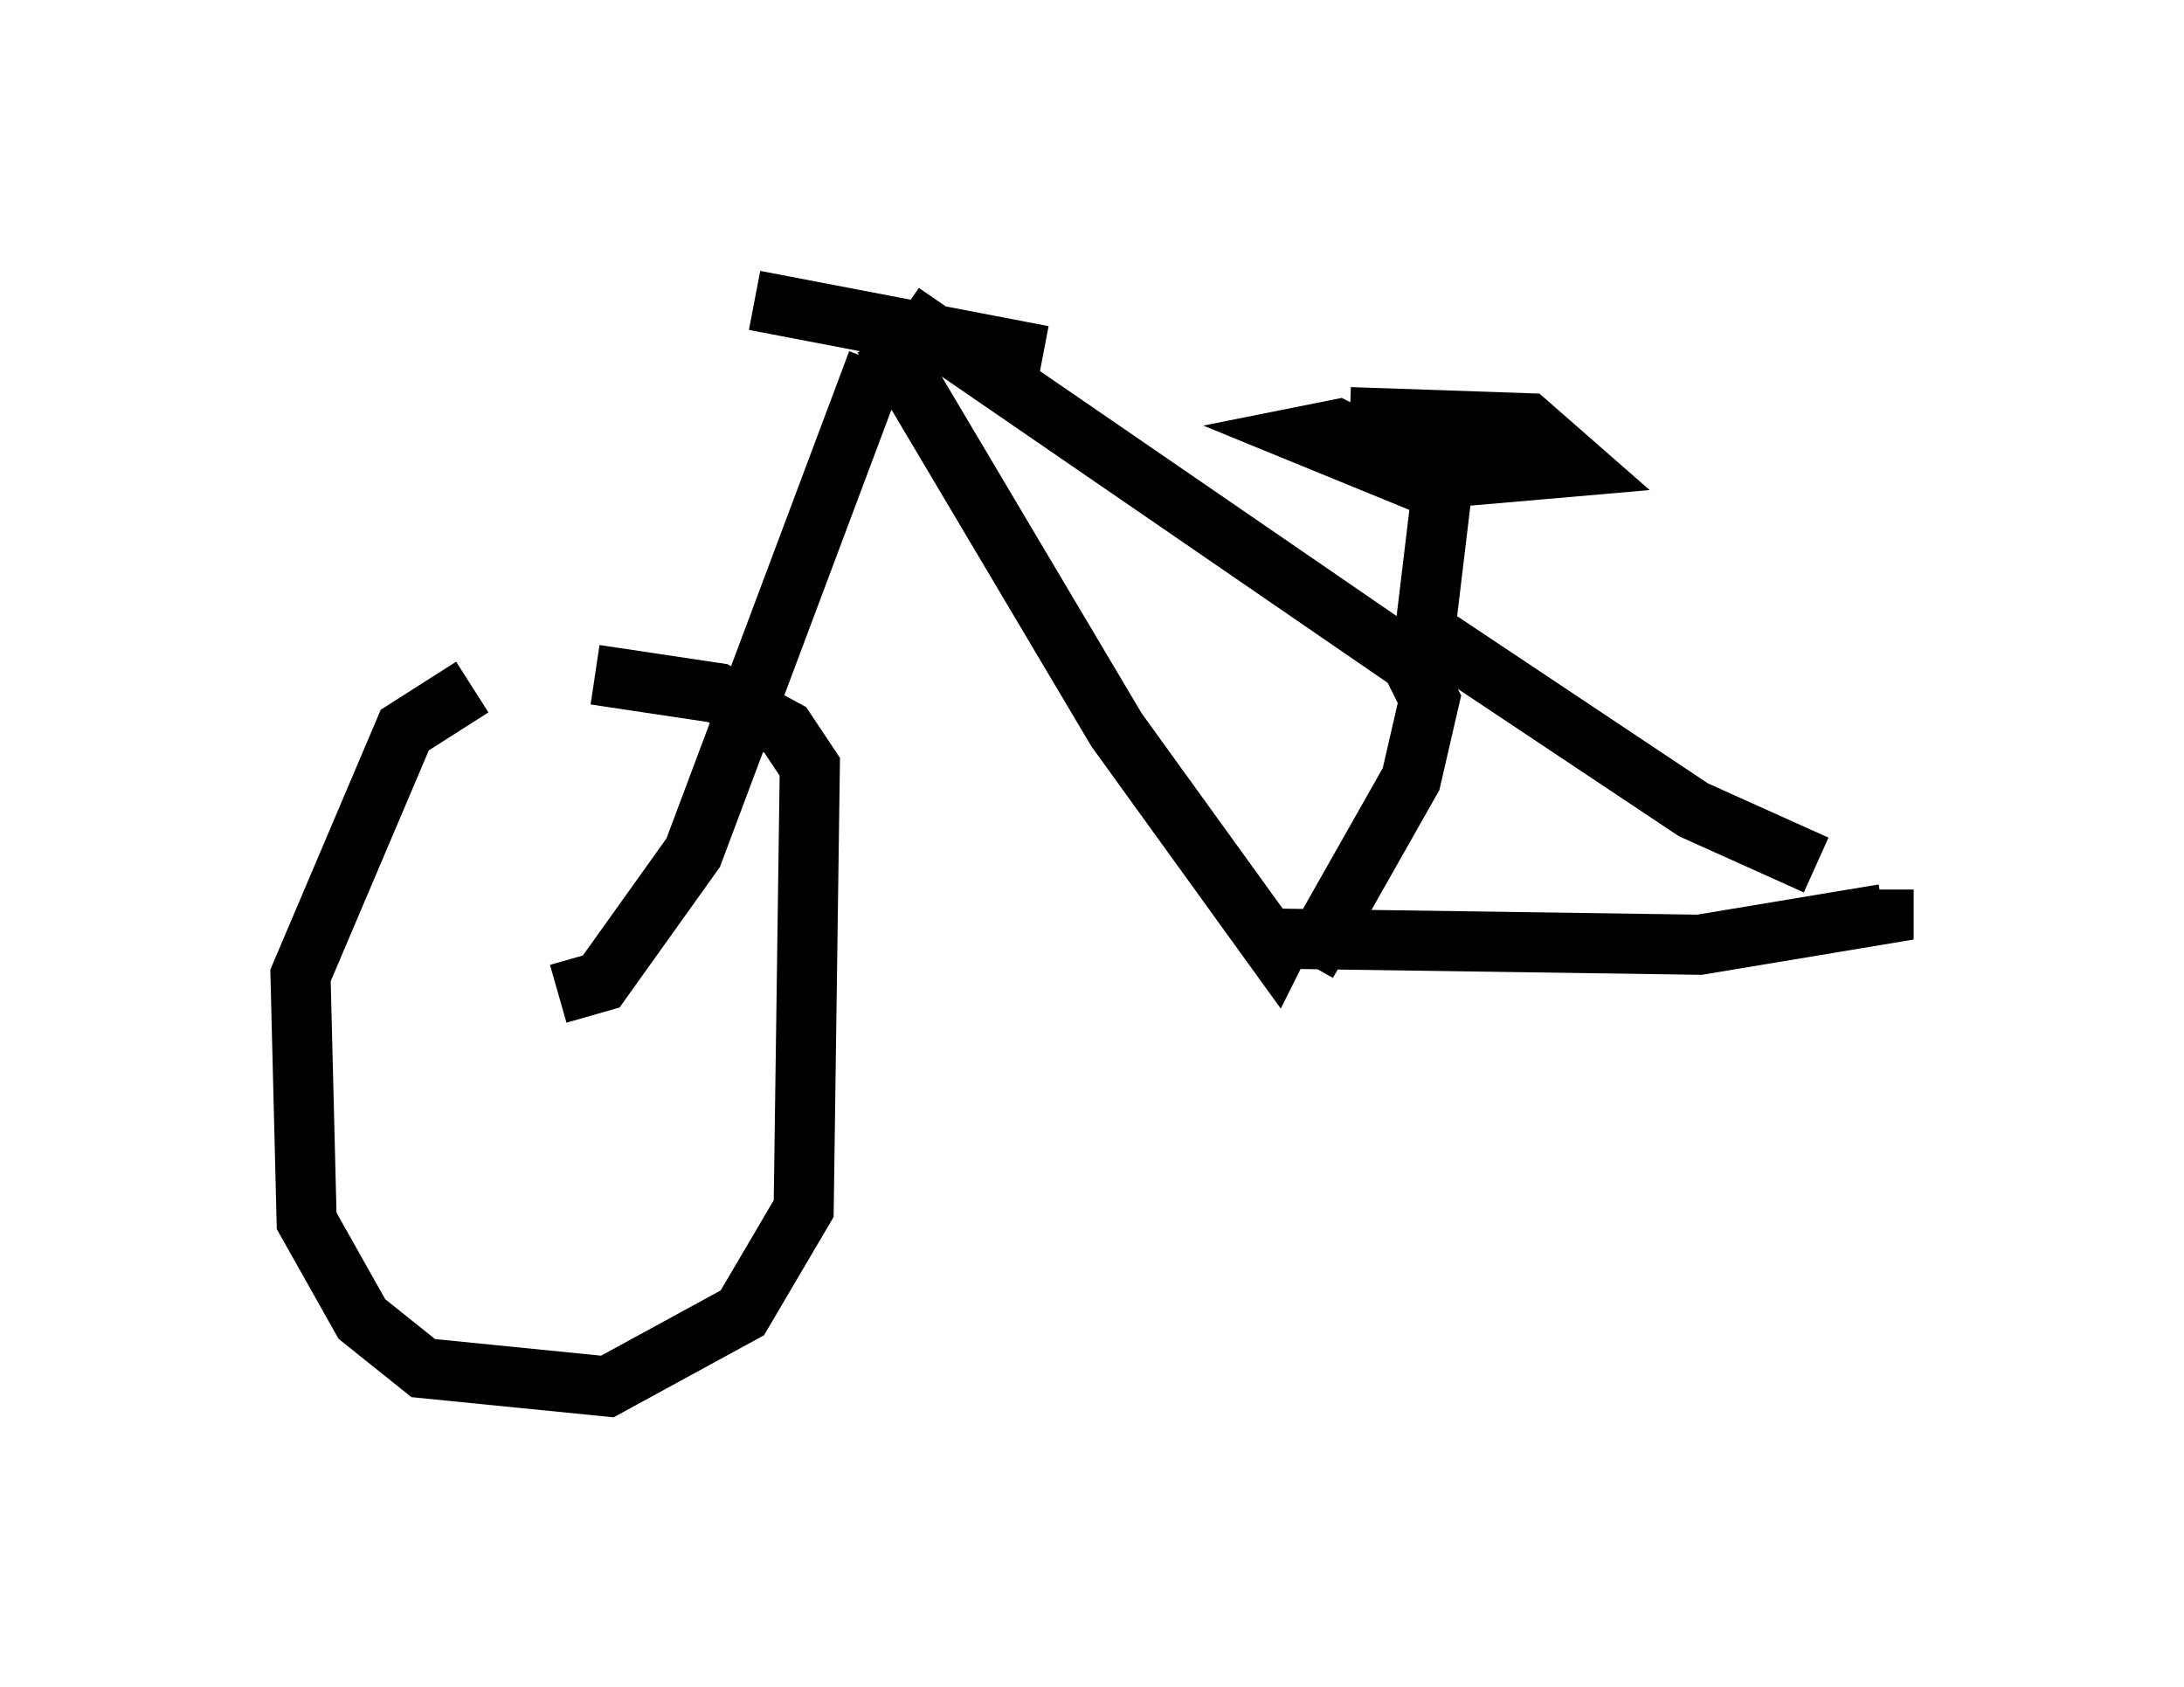 <?xml version="1.0" encoding="utf-8" ?>
<svg baseProfile="full" height="28.069" version="1.1" width="36.338" xmlns="http://www.w3.org/2000/svg" xmlns:ev="http://www.w3.org/2001/xml-events" xmlns:xlink="http://www.w3.org/1999/xlink"><defs /><rect fill="white" height="28.069" width="36.338" x="0" y="0" /><path d="M10.308, 11.227 m-2.45, 0.204 l-1.123, 0.715 -1.735, 4.083 l0.102, 4.083 0.919, 1.633 l1.021, 0.817 3.063, 0.306 l2.246, -1.225 1.021, -1.735 l0.102, -7.35 -0.408, -0.613 l-1.123, -0.613 -2.042, -0.306 m-0.613, 5.308 l0.715, -0.204 1.531, -2.144 l3.063, -8.167 m-2.042, -1.021 l4.798, 0.919 m-2.654, -0.306 l3.879, 6.533 2.654, 3.675 l0.102, -0.204 m-6.329, -10.413 l8.473, 5.819 0.306, 0.613 l-0.306, 1.327 -1.735, 3.063 m-0.51, -0.408 l7.044, 0.102 3.063, -0.51 l0.0, -0.408 m-7.452, -4.185 l4.288, 2.858 2.042, 0.919 m-6.533, -3.675 l0.306, -2.552 -2.246, -0.919 l0.51, -0.102 1.633, 0.817 l2.348, -0.204 -0.817, -0.715 l-2.96, -0.102 " fill="none" stroke="black" stroke-width="1" /></svg>